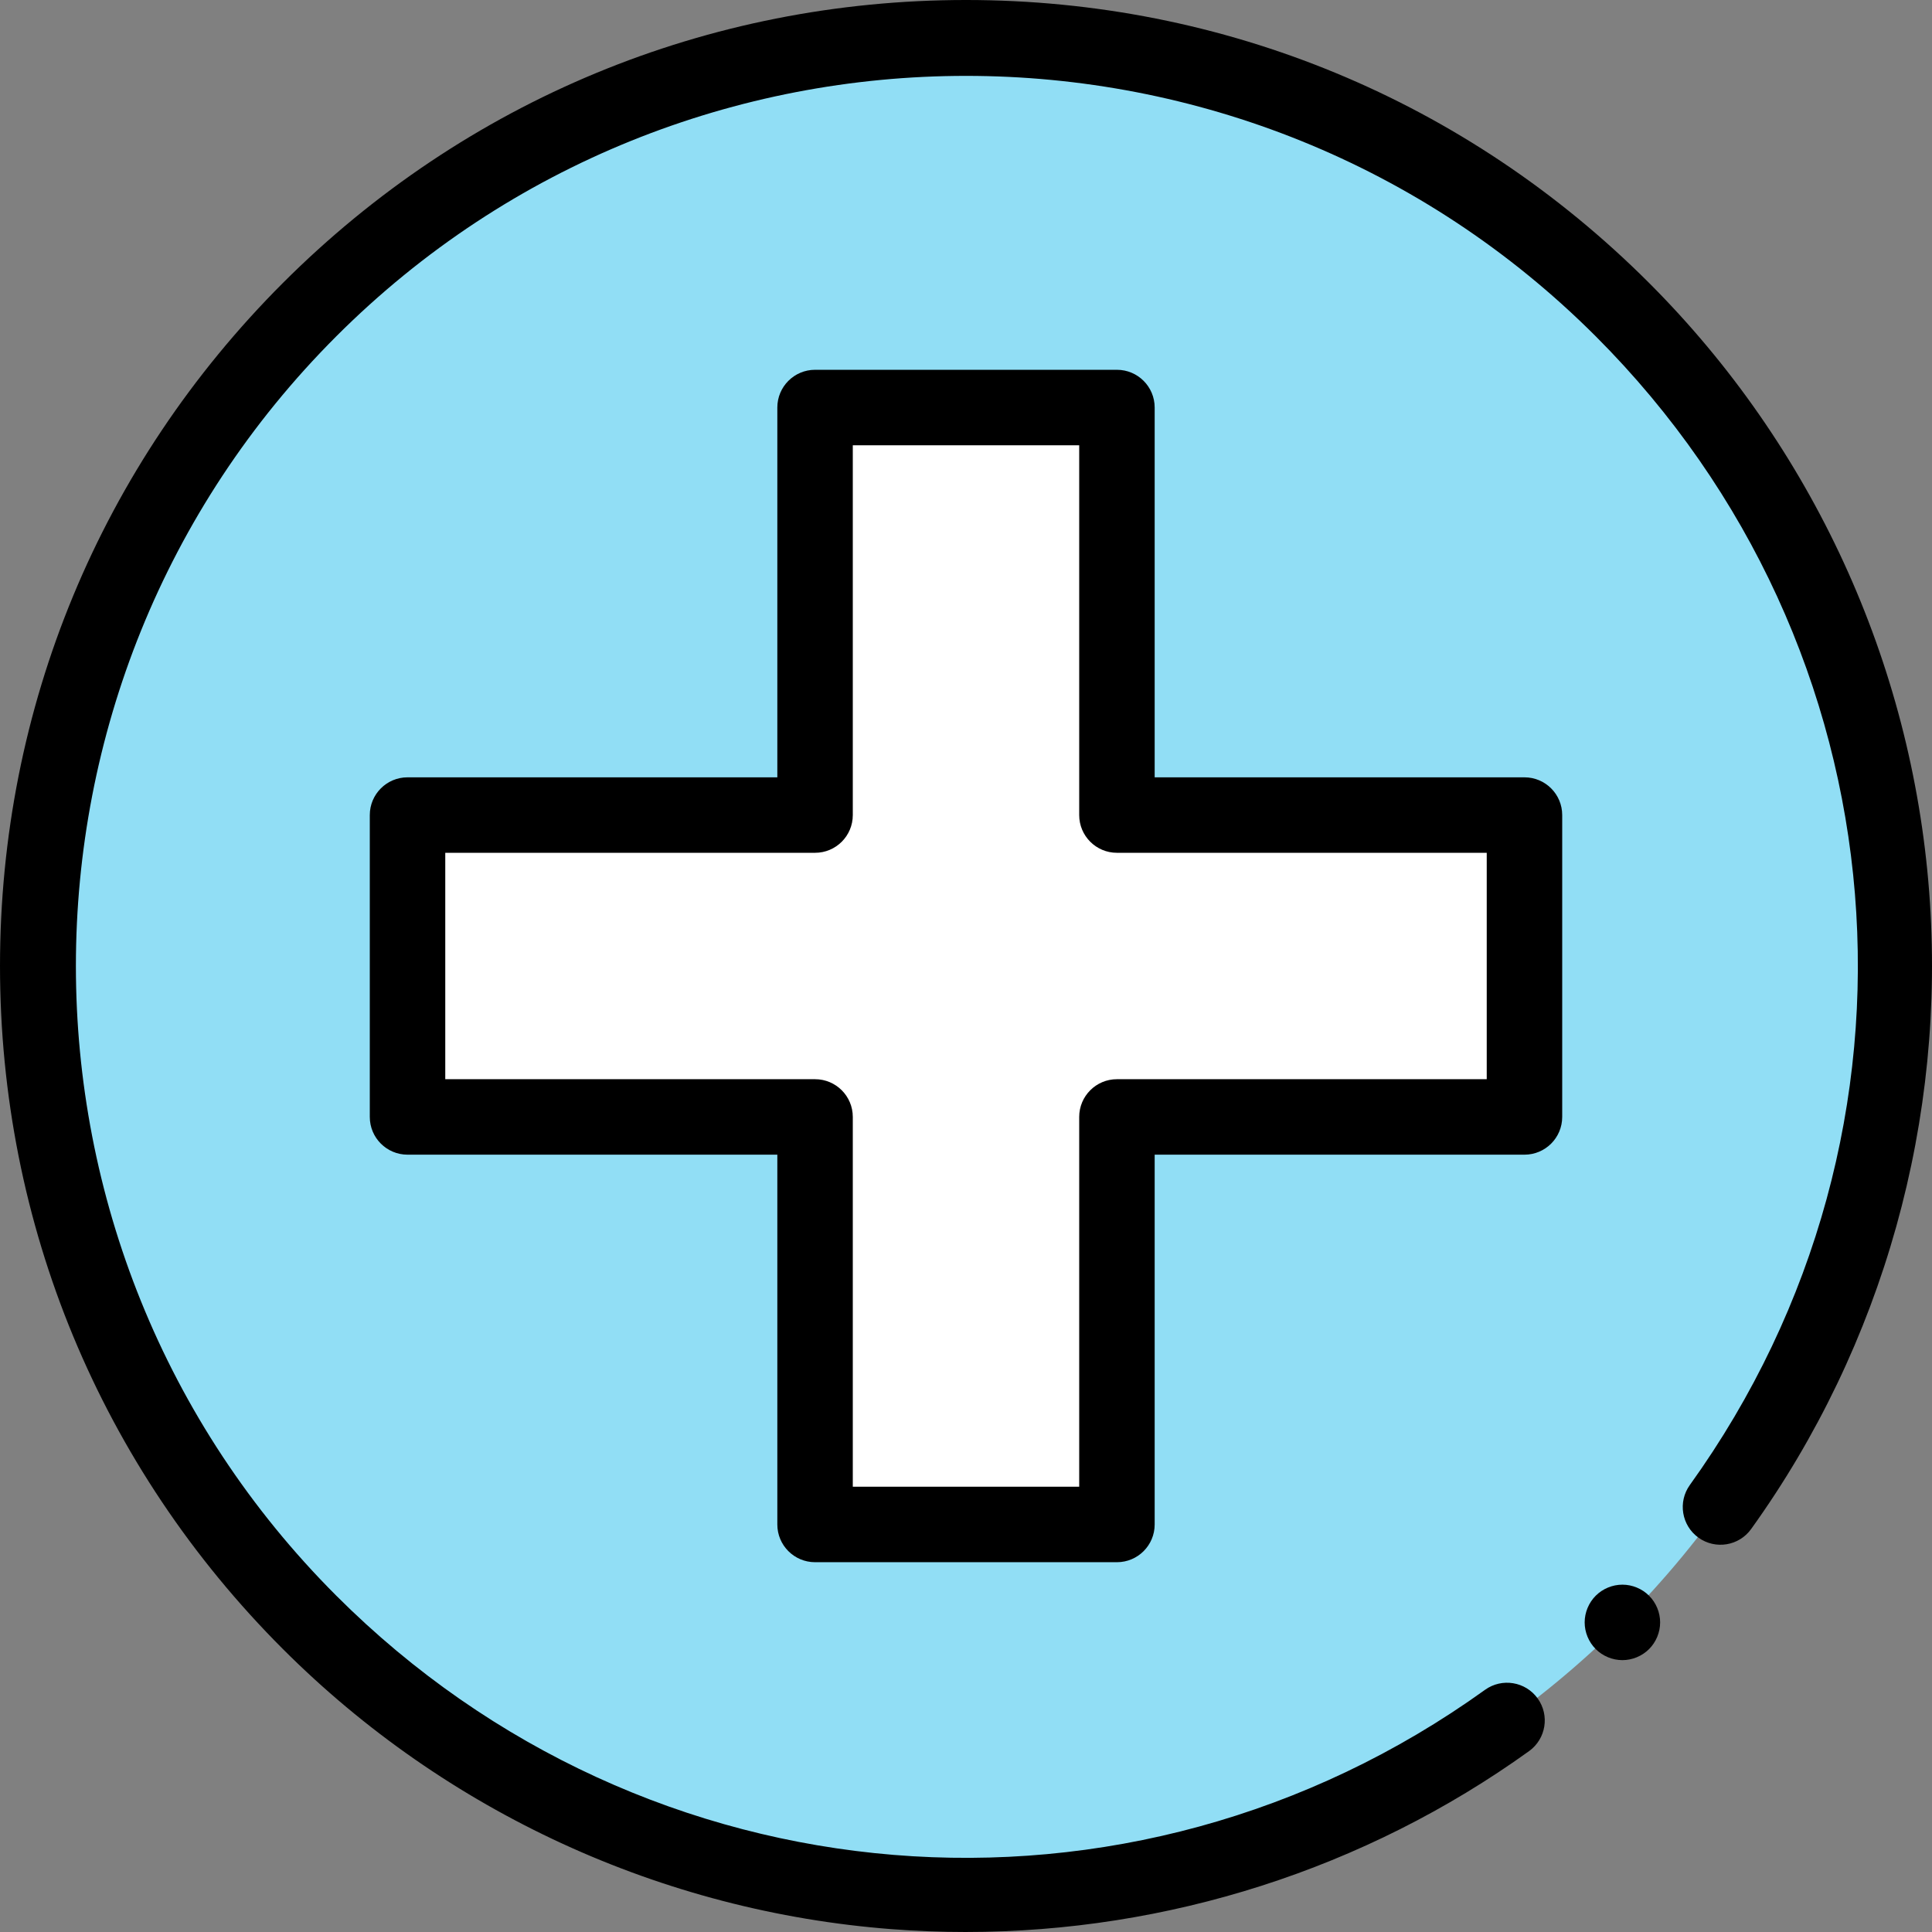 <svg height="512pt" viewBox="0 0 512 512" width="512pt" xmlns="http://www.w3.org/2000/svg"><rect x="0" y="0" width="512" height="512" fill="#808080" stroke="none"/><path d="m502.004 256c0 135.863-110.141 246.004-246.004 246.004s-246-110.141-246-246.004 110.137-246 246-246 246.004 110.137 246.004 246zm0 0" fill="#91def5"/><path d="m404 216h-108v-108h-80v108h-108v80h108v108h80v-108h108zm0 0" fill="#fff"/><path d="m296 414h-80c-5.523 0-10-4.477-10-10v-98h-98c-5.523 0-10-4.477-10-10v-80c0-5.523 4.477-10 10-10h98v-98c0-5.523 4.477-10 10-10h80c5.523 0 10 4.477 10 10v98h98c5.523 0 10 4.477 10 10v80c0 5.523-4.477 10-10 10h-98v98c0 5.523-4.477 10-10 10zm-70-20h60v-98c0-5.523 4.477-10 10-10h98v-60h-98c-5.523 0-10-4.477-10-10v-98h-60v98c0 5.523-4.477 10-10 10h-98v60h98c5.523 0 10 4.477 10 10zm0 0"/><path d="m255.938 512c-6.531 0-13.07-.25-19.621-.75-60.836-4.664-118.133-31.027-161.336-74.227-48.352-48.355-74.98-112.641-74.98-181.023 0-68.379 26.629-132.668 74.98-181.02 48.352-48.352 112.641-74.98 181.02-74.98 68.383 0 132.668 26.629 181.023 74.98 43.199 43.203 69.562 100.5 74.227 161.336 4.613 60.176-12.145 120.156-47.184 168.898-3.223 4.484-9.473 5.504-13.957 2.281s-5.504-9.473-2.281-13.957c67.727-94.207 57.234-222.23-24.949-304.418-92.016-92.016-241.738-92.016-333.754 0-92.02 92.02-92.02 241.738 0 333.758 82.184 82.18 210.207 92.676 304.418 24.945 4.484-3.223 10.73-2.199 13.957 2.285 3.223 4.484 2.199 10.73-2.285 13.957-43.438 31.227-95.805 47.934-149.277 47.934zm0 0"/><path d="m429.953 439.953c-2.633 0-5.211-1.07-7.07-2.93-1.859-1.863-2.93-4.441-2.93-7.07 0-2.633 1.07-5.211 2.93-7.07 1.859-1.859 4.438-2.93 7.07-2.93 2.629 0 5.207 1.07 7.07 2.93 1.859 1.859 2.93 4.438 2.93 7.07 0 2.629-1.07 5.207-2.93 7.07-1.863 1.859-4.441 2.93-7.07 2.93zm0 0"/></svg>